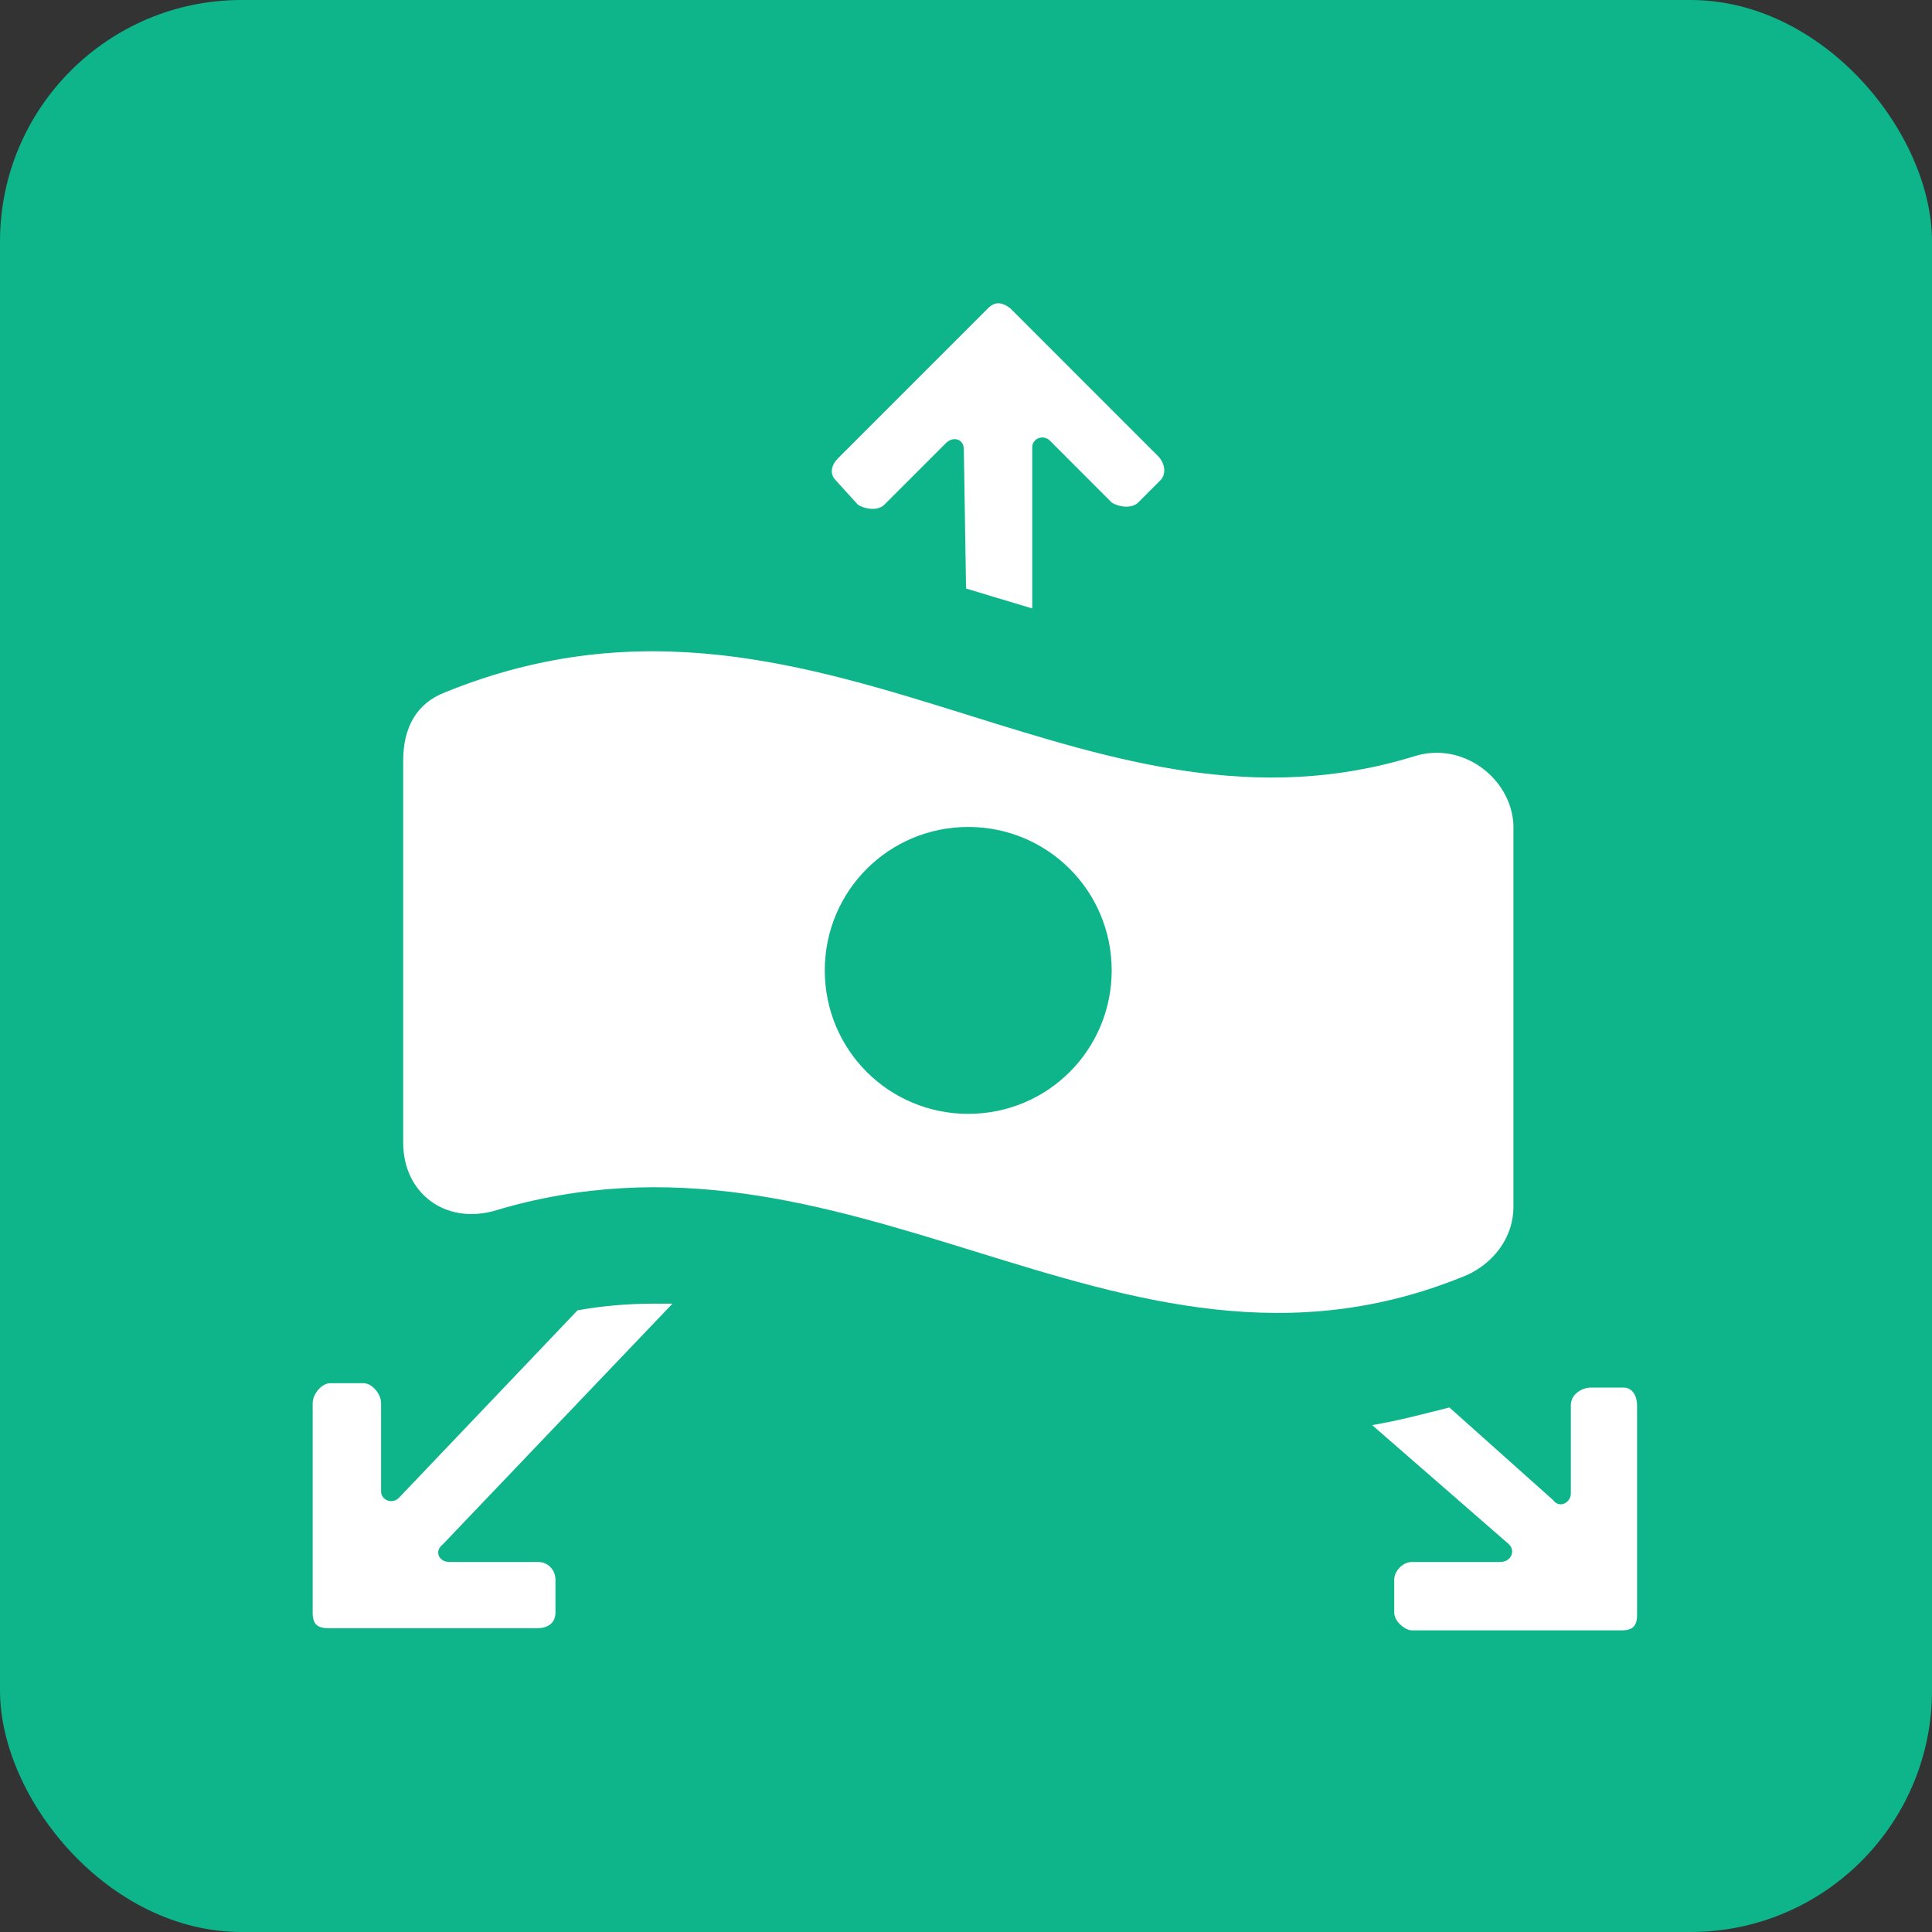 <svg width="100%" viewBox="0 0 32 32" fill="none" xmlns="http://www.w3.org/2000/svg" id="pfa_icon">
    <rect x="0" y="0" width="32" height="32" fill="#333333" stroke="none"/>
    <rect width="32" height="32" rx="4" fill="#0EB58A"/>
    <mask id="mask0_6741_17364" style="mask-type:luminance" maskUnits="userSpaceOnUse" x="0" y="0" width="32" height="32">
        <rect width="32" height="32" rx="4" fill="white"/>
    </mask>
    <g mask="url(#mask0_6741_17364)">
        <path d="M9.566 21.703L6.605 24.811C6.495 24.92 6.312 24.847 6.312 24.701V23.239C6.312 23.092 6.166 22.91 6.02 22.91H5.471C5.325 22.91 5.179 23.092 5.179 23.239V26.712C5.179 26.895 5.252 26.968 5.435 26.968H8.908C9.054 26.968 9.2 26.895 9.2 26.712V26.163C9.2 26.017 9.091 25.871 8.908 25.871H7.445C7.263 25.871 7.189 25.688 7.336 25.578L11.138 21.593C11.028 21.593 10.918 21.593 10.809 21.593C10.407 21.593 9.968 21.63 9.566 21.703Z" fill="white"/>
        <path d="M24.994 25.579C25.104 25.688 25.031 25.871 24.848 25.871H23.386C23.239 25.871 23.093 26.017 23.093 26.164V26.712C23.093 26.858 23.276 27.004 23.386 27.004H26.859C27.041 27.004 27.115 26.931 27.115 26.748V23.275C27.115 23.129 27.041 22.983 26.895 22.983H26.347C26.201 22.983 26.018 23.093 26.018 23.275V24.738C26.018 24.884 25.835 24.994 25.725 24.847L24.007 23.312C23.568 23.422 23.166 23.531 22.727 23.604L24.994 25.579Z" fill="white"/>
        <path fill-rule="evenodd" clip-rule="evenodd" d="M16.062 11.852C18.457 12.6 20.81 13.334 23.422 12.527C24.226 12.271 25.03 12.892 25.067 13.66V19.985C25.067 20.533 24.701 20.935 24.299 21.118C21.366 22.34 18.781 21.542 16.142 20.726C13.649 19.956 11.107 19.17 8.177 20.058C7.372 20.277 6.678 19.765 6.678 18.925V12.6C6.678 12.052 6.897 11.649 7.372 11.467C10.608 10.149 13.362 11.009 16.062 11.852ZM13.661 16.073C13.661 17.389 14.721 18.449 16.037 18.449C17.353 18.449 18.413 17.389 18.413 16.073C18.413 14.757 17.353 13.697 16.037 13.697C14.721 13.697 13.661 14.757 13.661 16.073Z" fill="white"/>
        <path d="M15.964 7.445C15.964 7.262 15.781 7.226 15.671 7.336L14.648 8.359C14.538 8.469 14.319 8.432 14.209 8.359L13.844 7.957C13.734 7.847 13.77 7.701 13.88 7.591L16.366 5.105C16.476 4.996 16.585 4.996 16.732 5.105L19.181 7.555C19.291 7.665 19.327 7.847 19.218 7.957L18.852 8.323C18.742 8.432 18.523 8.396 18.413 8.323L17.39 7.299C17.28 7.189 17.097 7.262 17.097 7.409V10.078C16.732 9.968 16.366 9.858 16.001 9.748L15.964 7.445Z" fill="white"/>
    </g>
</svg>

